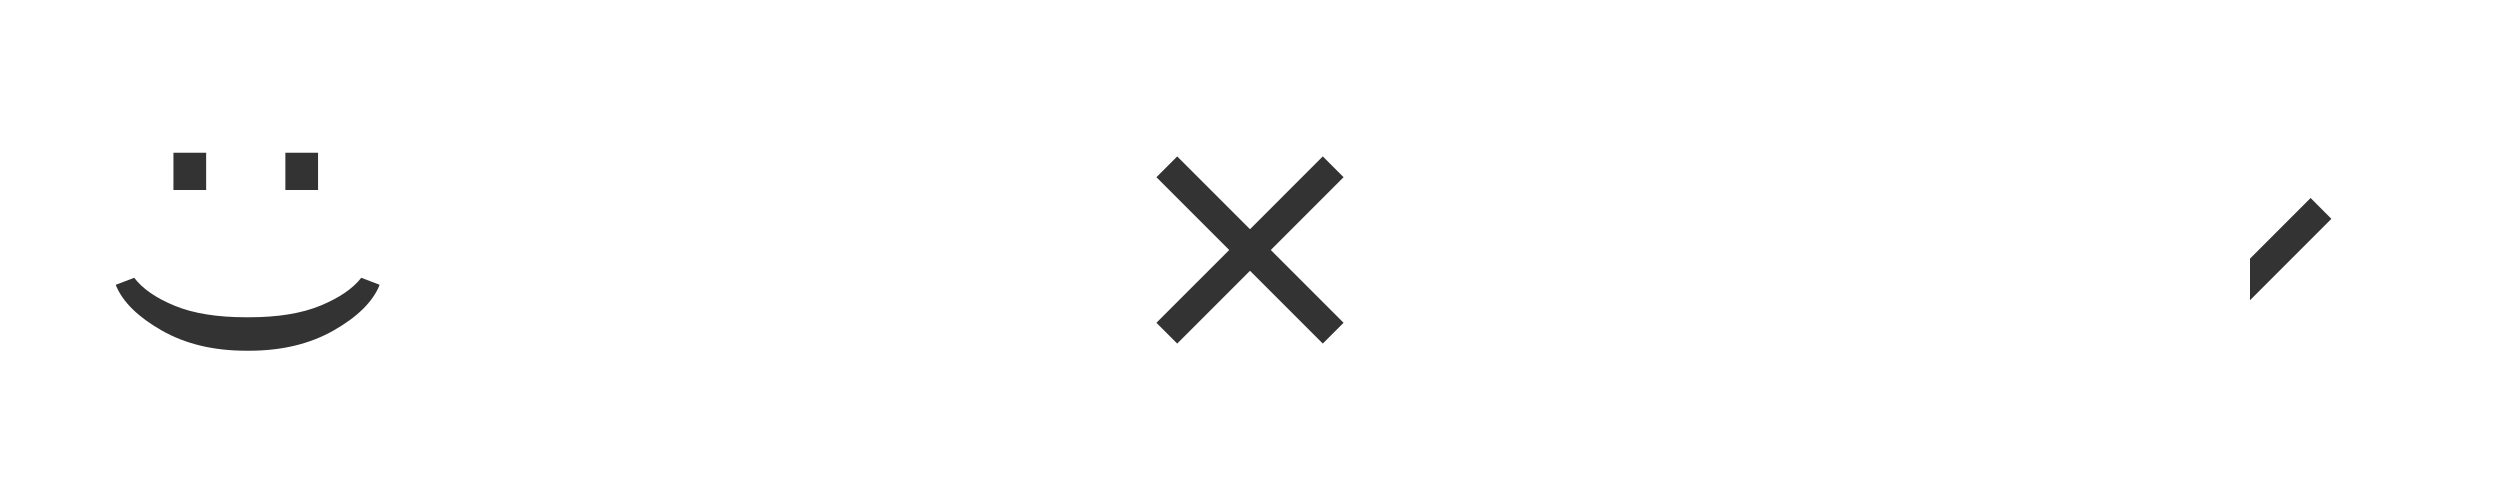 <?xml version="1.0" encoding="utf-8"?>
<!-- Generator: Adobe Illustrator 14.0.0, SVG Export Plug-In . SVG Version: 6.00 Build 43363)  -->
<!DOCTYPE svg PUBLIC "-//W3C//DTD SVG 1.1//EN" "http://www.w3.org/Graphics/SVG/1.1/DTD/svg11.dtd">
<svg version="1.1" id="Layer_1" xmlns:sketch="http://www.bohemiancoding.com/sketch/ns"
	 xmlns="http://www.w3.org/2000/svg" xmlns:xlink="http://www.w3.org/1999/xlink" x="0px" y="0px" width="170px" height="34px"
	 viewBox="0 0 170 34" enable-background="new 0 0 170 34" xml:space="preserve">
<rect x="0" y="0" width="170" height="34" fill="#333333" stroke="none"/>
<title>buttons-light</title>
<description>Created with Sketch.</description>
<g id="Page-1" sketch:type="MSPage">
	<g id="buttons-light" sketch:type="MSArtboardGroup">
		<path id="Scroll" sketch:type="MSShapeGroup" fill="#FFFFFF" d="M170,0h-34v34h34V0z M153,17.586l4.121-4.122l1.414,1.415
			L153,20.414V17.586L153,17.586z M153,17.586l-4.121-4.122l-1.414,1.415L153,20.414V17.586L153,17.586z"/>
		<path id="More" sketch:type="MSShapeGroup" fill="#FFFFFF" d="M102,0v34h34V0H102z M113,16v2h2v-2H113z M118,16v2h2v-2H118z
			 M123,16v2h2v-2H123z"/>
		<path id="Open" sketch:type="MSShapeGroup" fill="#FFFFFF" d="M34,0v34h34V0H34z M43,11v2h16v-2H43z M43,16v2h16v-2H43z M43,21v2
			h16v-2H43z"/>
		<path id="Close" sketch:type="MSShapeGroup" fill="#FFFFFF" d="M85,18.414l-4.95,4.949l-1.414-1.414L83.586,17l-4.95-4.95
			l1.414-1.414l4.95,4.95l4.949-4.95l1.414,1.414L86.414,17l4.949,4.949l-1.414,1.414L85,18.414z M68,0v34h34V0H68z"/>
		<path fill="#FFFFFF" d="M0,0v34h34V0H0z M19.405,10.385h2.223v2.537h-2.223V10.385z M11.794,10.385h2.224v2.537h-2.224V10.385z
			 M25.799,19.412c-0.463,1.123-1.503,2.146-3.119,3.063c-1.616,0.918-3.529,1.375-5.742,1.375h-0.191
			c-2.218,0-4.134-0.457-5.747-1.375c-1.613-0.918-2.651-1.94-3.115-3.063V19.36l1.242-0.47c0.568,0.747,1.485,1.381,2.754,1.902
			c1.269,0.522,2.885,0.782,4.848,0.782h0.226c1.946,0,3.558-0.264,4.835-0.791c1.277-0.526,2.202-1.157,2.776-1.894l1.233,0.47
			V19.412z"/>
	</g>
</g>
</svg>

